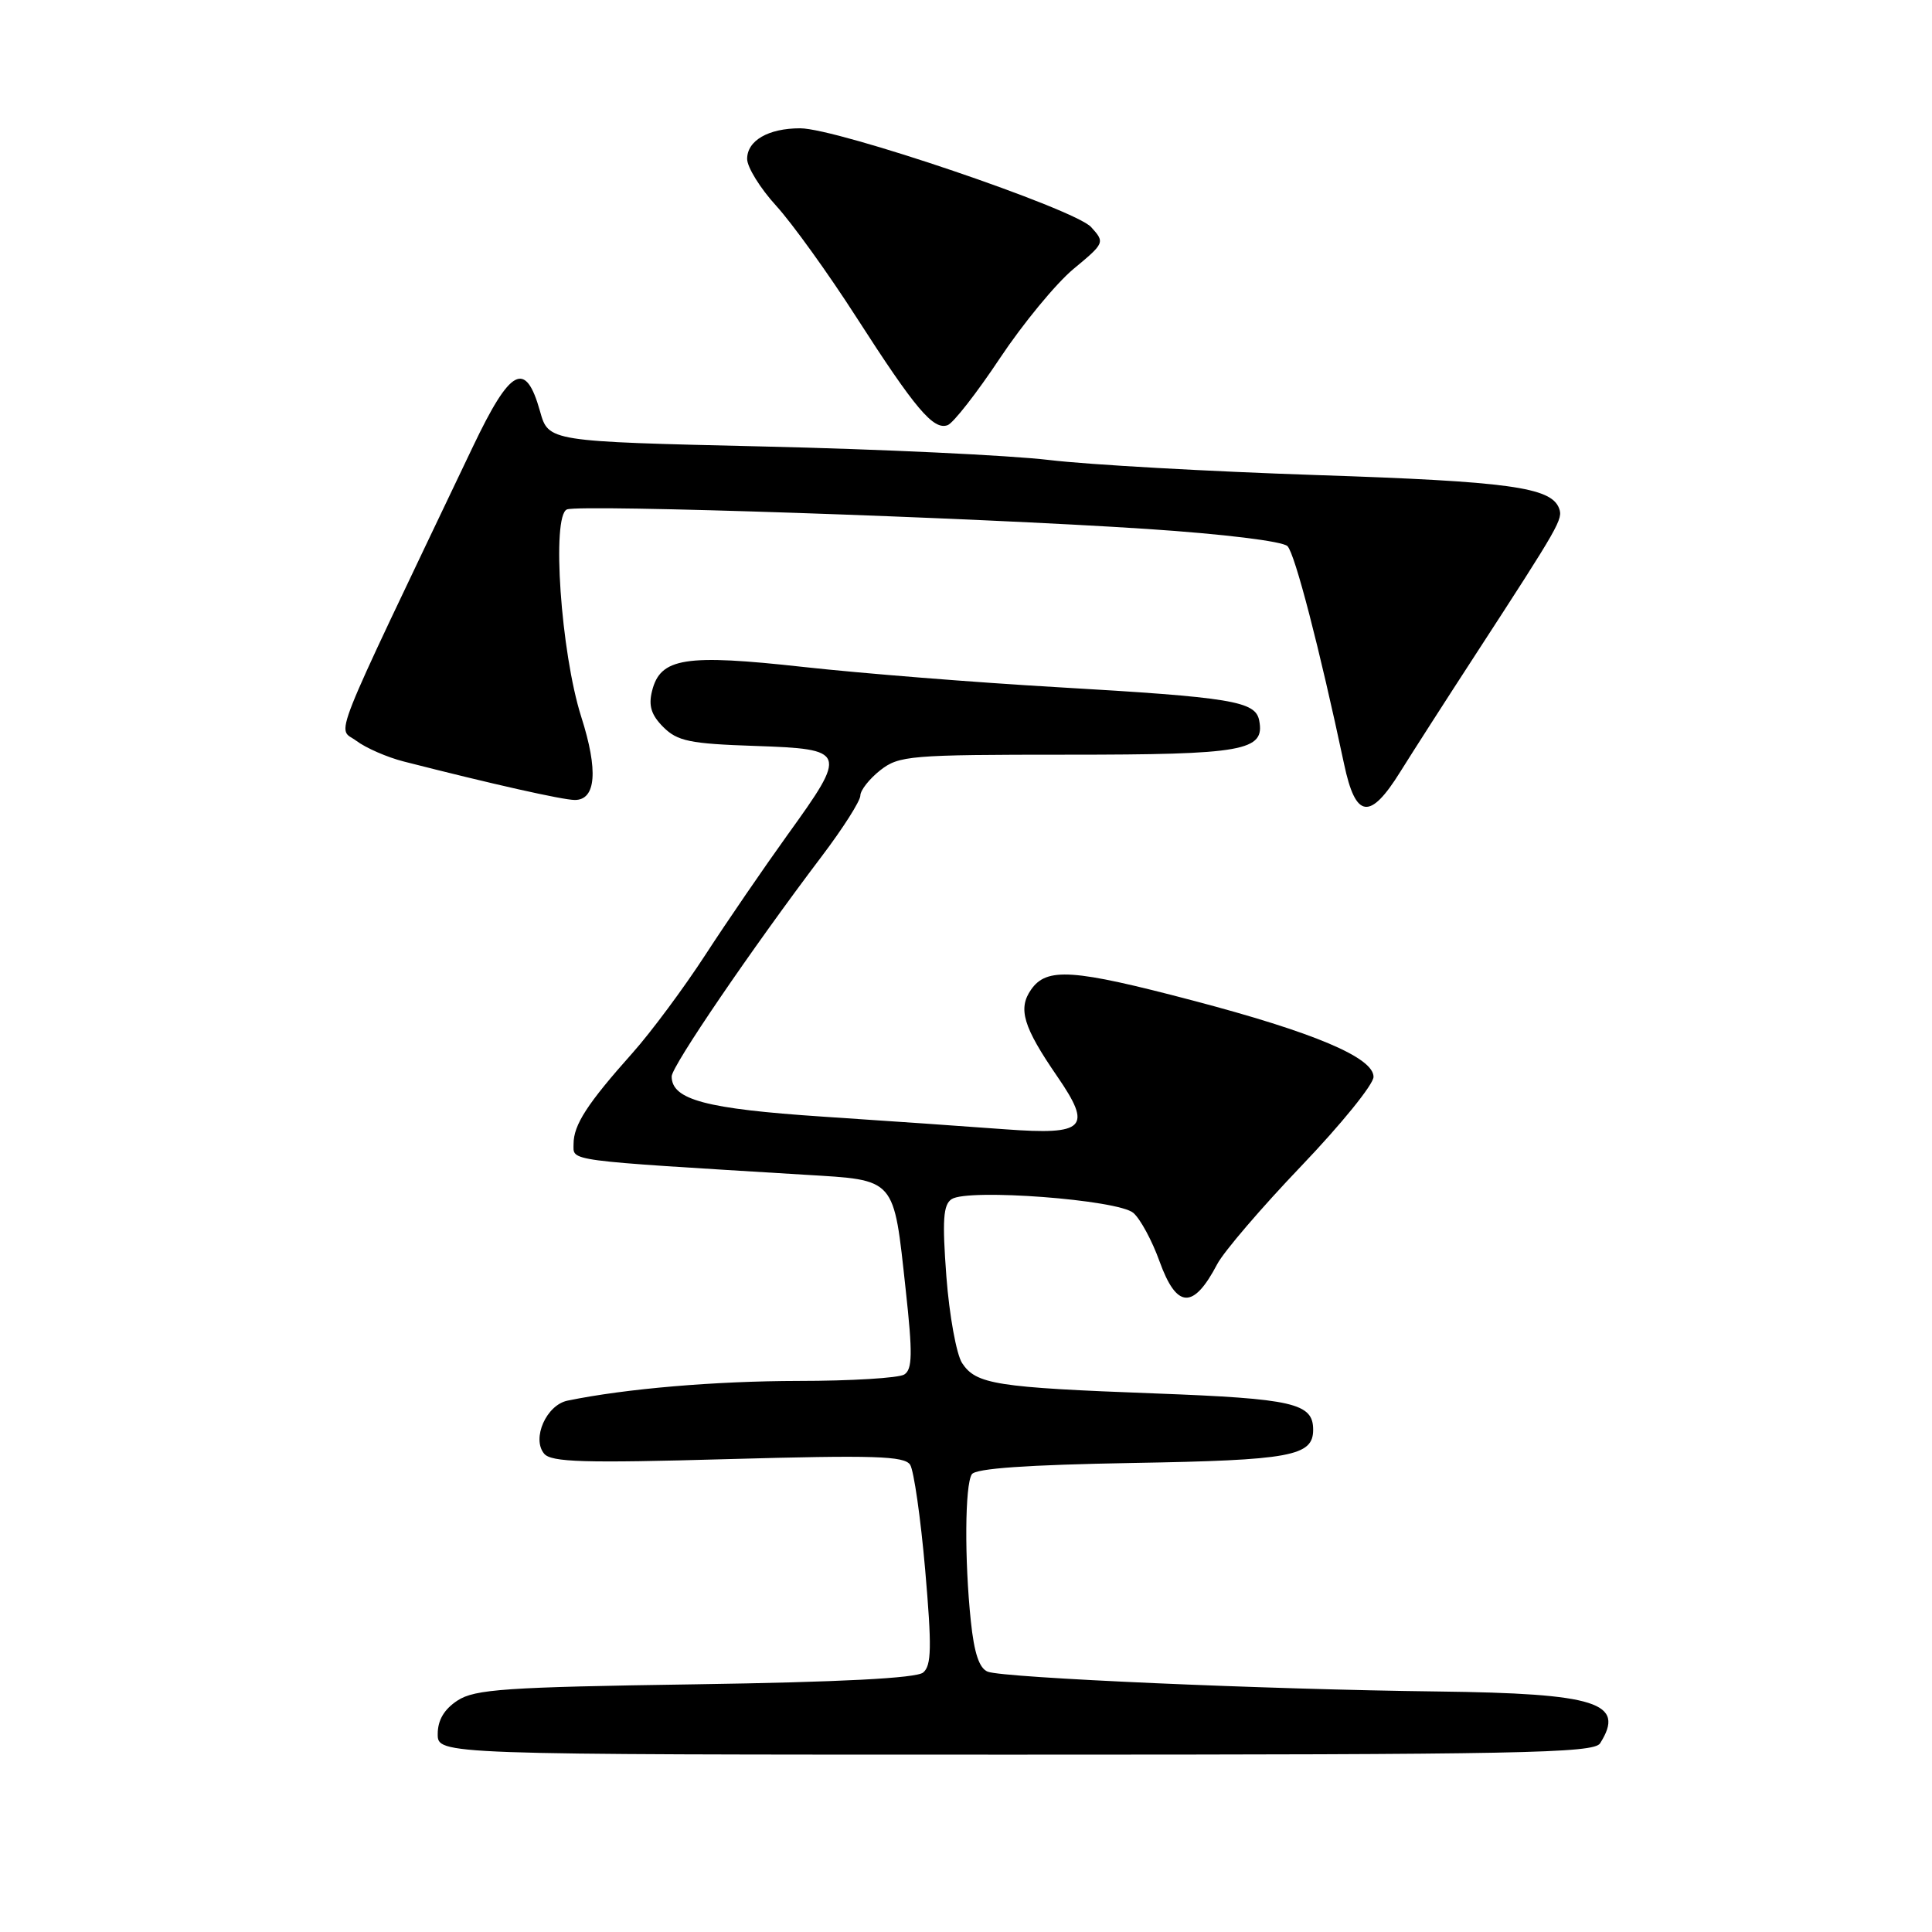 <?xml version="1.0" encoding="UTF-8" standalone="no"?>
<!DOCTYPE svg PUBLIC "-//W3C//DTD SVG 1.1//EN" "http://www.w3.org/Graphics/SVG/1.1/DTD/svg11.dtd" >
<svg xmlns="http://www.w3.org/2000/svg" xmlns:xlink="http://www.w3.org/1999/xlink" version="1.1" viewBox="0 0 256 256">
 <g >
 <path fill="currentColor"
d=" M 212.02 231.00 C 215.43 225.61 211.63 224.39 190.50 224.13 C 167.77 223.86 133.01 222.33 130.89 221.51 C 129.76 221.08 129.08 219.06 128.64 214.80 C 127.79 206.69 127.85 196.77 128.77 195.35 C 129.27 194.57 136.07 194.10 150.10 193.85 C 171.02 193.49 174.00 192.95 174.00 189.45 C 174.00 185.93 171.39 185.33 153.12 184.64 C 131.97 183.85 129.33 183.43 127.48 180.61 C 126.73 179.45 125.79 174.29 125.40 169.15 C 124.84 161.66 124.98 159.62 126.10 158.89 C 128.29 157.46 148.18 158.97 150.18 160.72 C 151.11 161.53 152.66 164.40 153.63 167.10 C 155.91 173.44 158.12 173.55 161.29 167.50 C 162.16 165.85 167.17 160.00 172.43 154.50 C 177.69 149.00 182.00 143.69 182.00 142.69 C 182.00 140.13 174.13 136.80 158.00 132.56 C 142.15 128.39 138.70 128.16 136.63 131.12 C 134.85 133.66 135.58 136.07 140.09 142.63 C 144.78 149.45 143.82 150.42 133.23 149.64 C 128.43 149.28 117.53 148.52 109.02 147.96 C 93.54 146.93 89.00 145.72 89.00 142.63 C 89.00 141.28 99.66 125.65 108.88 113.47 C 111.70 109.75 114.00 106.13 114.00 105.42 C 114.00 104.72 115.19 103.21 116.63 102.07 C 119.12 100.12 120.53 100.00 141.44 100.00 C 164.83 100.00 167.63 99.50 166.85 95.47 C 166.36 92.91 163.28 92.40 140.00 91.05 C 129.28 90.43 114.20 89.23 106.50 88.38 C 90.76 86.64 87.50 87.15 86.40 91.56 C 85.91 93.51 86.29 94.74 87.89 96.34 C 89.76 98.21 91.41 98.55 100.03 98.84 C 112.24 99.26 112.34 99.54 104.34 110.64 C 101.23 114.97 96.34 122.10 93.48 126.50 C 90.62 130.90 86.28 136.75 83.83 139.50 C 77.81 146.25 76.00 149.05 76.00 151.58 C 76.00 153.90 74.55 153.70 106.66 155.66 C 118.80 156.40 118.38 155.92 120.01 170.90 C 120.94 179.37 120.90 181.45 119.82 182.13 C 119.10 182.59 112.78 182.98 105.79 182.98 C 94.74 183.00 82.92 184.00 75.21 185.59 C 72.40 186.16 70.43 190.61 72.10 192.62 C 73.04 193.75 77.37 193.88 96.47 193.34 C 115.84 192.80 119.84 192.92 120.60 194.09 C 121.09 194.87 121.99 201.12 122.59 208.00 C 123.48 218.28 123.43 220.70 122.32 221.62 C 121.41 222.37 111.38 222.89 92.11 223.18 C 66.97 223.55 62.91 223.83 60.62 225.33 C 58.85 226.49 58.00 227.93 58.00 229.77 C 58.00 232.50 58.00 232.50 134.54 232.50 C 201.48 232.50 211.19 232.31 212.02 231.00 Z  M 185.55 102.26 C 187.17 99.66 191.65 92.68 195.50 86.76 C 206.69 69.54 207.13 68.78 206.58 67.34 C 205.51 64.56 199.91 63.79 174.50 62.95 C 160.20 62.47 144.22 61.58 139.00 60.95 C 133.78 60.33 116.71 59.52 101.09 59.16 C 72.68 58.50 72.68 58.50 71.56 54.51 C 69.64 47.67 67.65 48.72 62.66 59.19 C 43.27 99.85 44.69 96.26 47.21 98.16 C 48.46 99.10 51.29 100.34 53.49 100.90 C 65.14 103.88 74.58 106.00 76.17 106.00 C 78.98 106.00 79.29 102.08 77.02 94.99 C 74.31 86.48 73.06 68.30 75.13 67.50 C 76.93 66.81 128.81 68.56 152.00 70.09 C 162.12 70.76 169.96 71.72 170.60 72.37 C 171.59 73.39 174.83 85.87 178.10 101.25 C 179.63 108.49 181.52 108.74 185.55 102.26 Z  M 132.49 47.47 C 135.54 42.89 139.93 37.56 142.24 35.64 C 146.39 32.20 146.42 32.12 144.58 30.09 C 142.41 27.69 110.92 17.00 106.03 17.00 C 101.81 17.00 99.00 18.62 99.00 21.06 C 99.00 22.15 100.73 24.95 102.85 27.27 C 104.97 29.60 109.74 36.22 113.45 42.00 C 121.31 54.23 123.70 57.05 125.58 56.33 C 126.33 56.04 129.44 52.06 132.49 47.47 Z "/>
</g>
</svg>